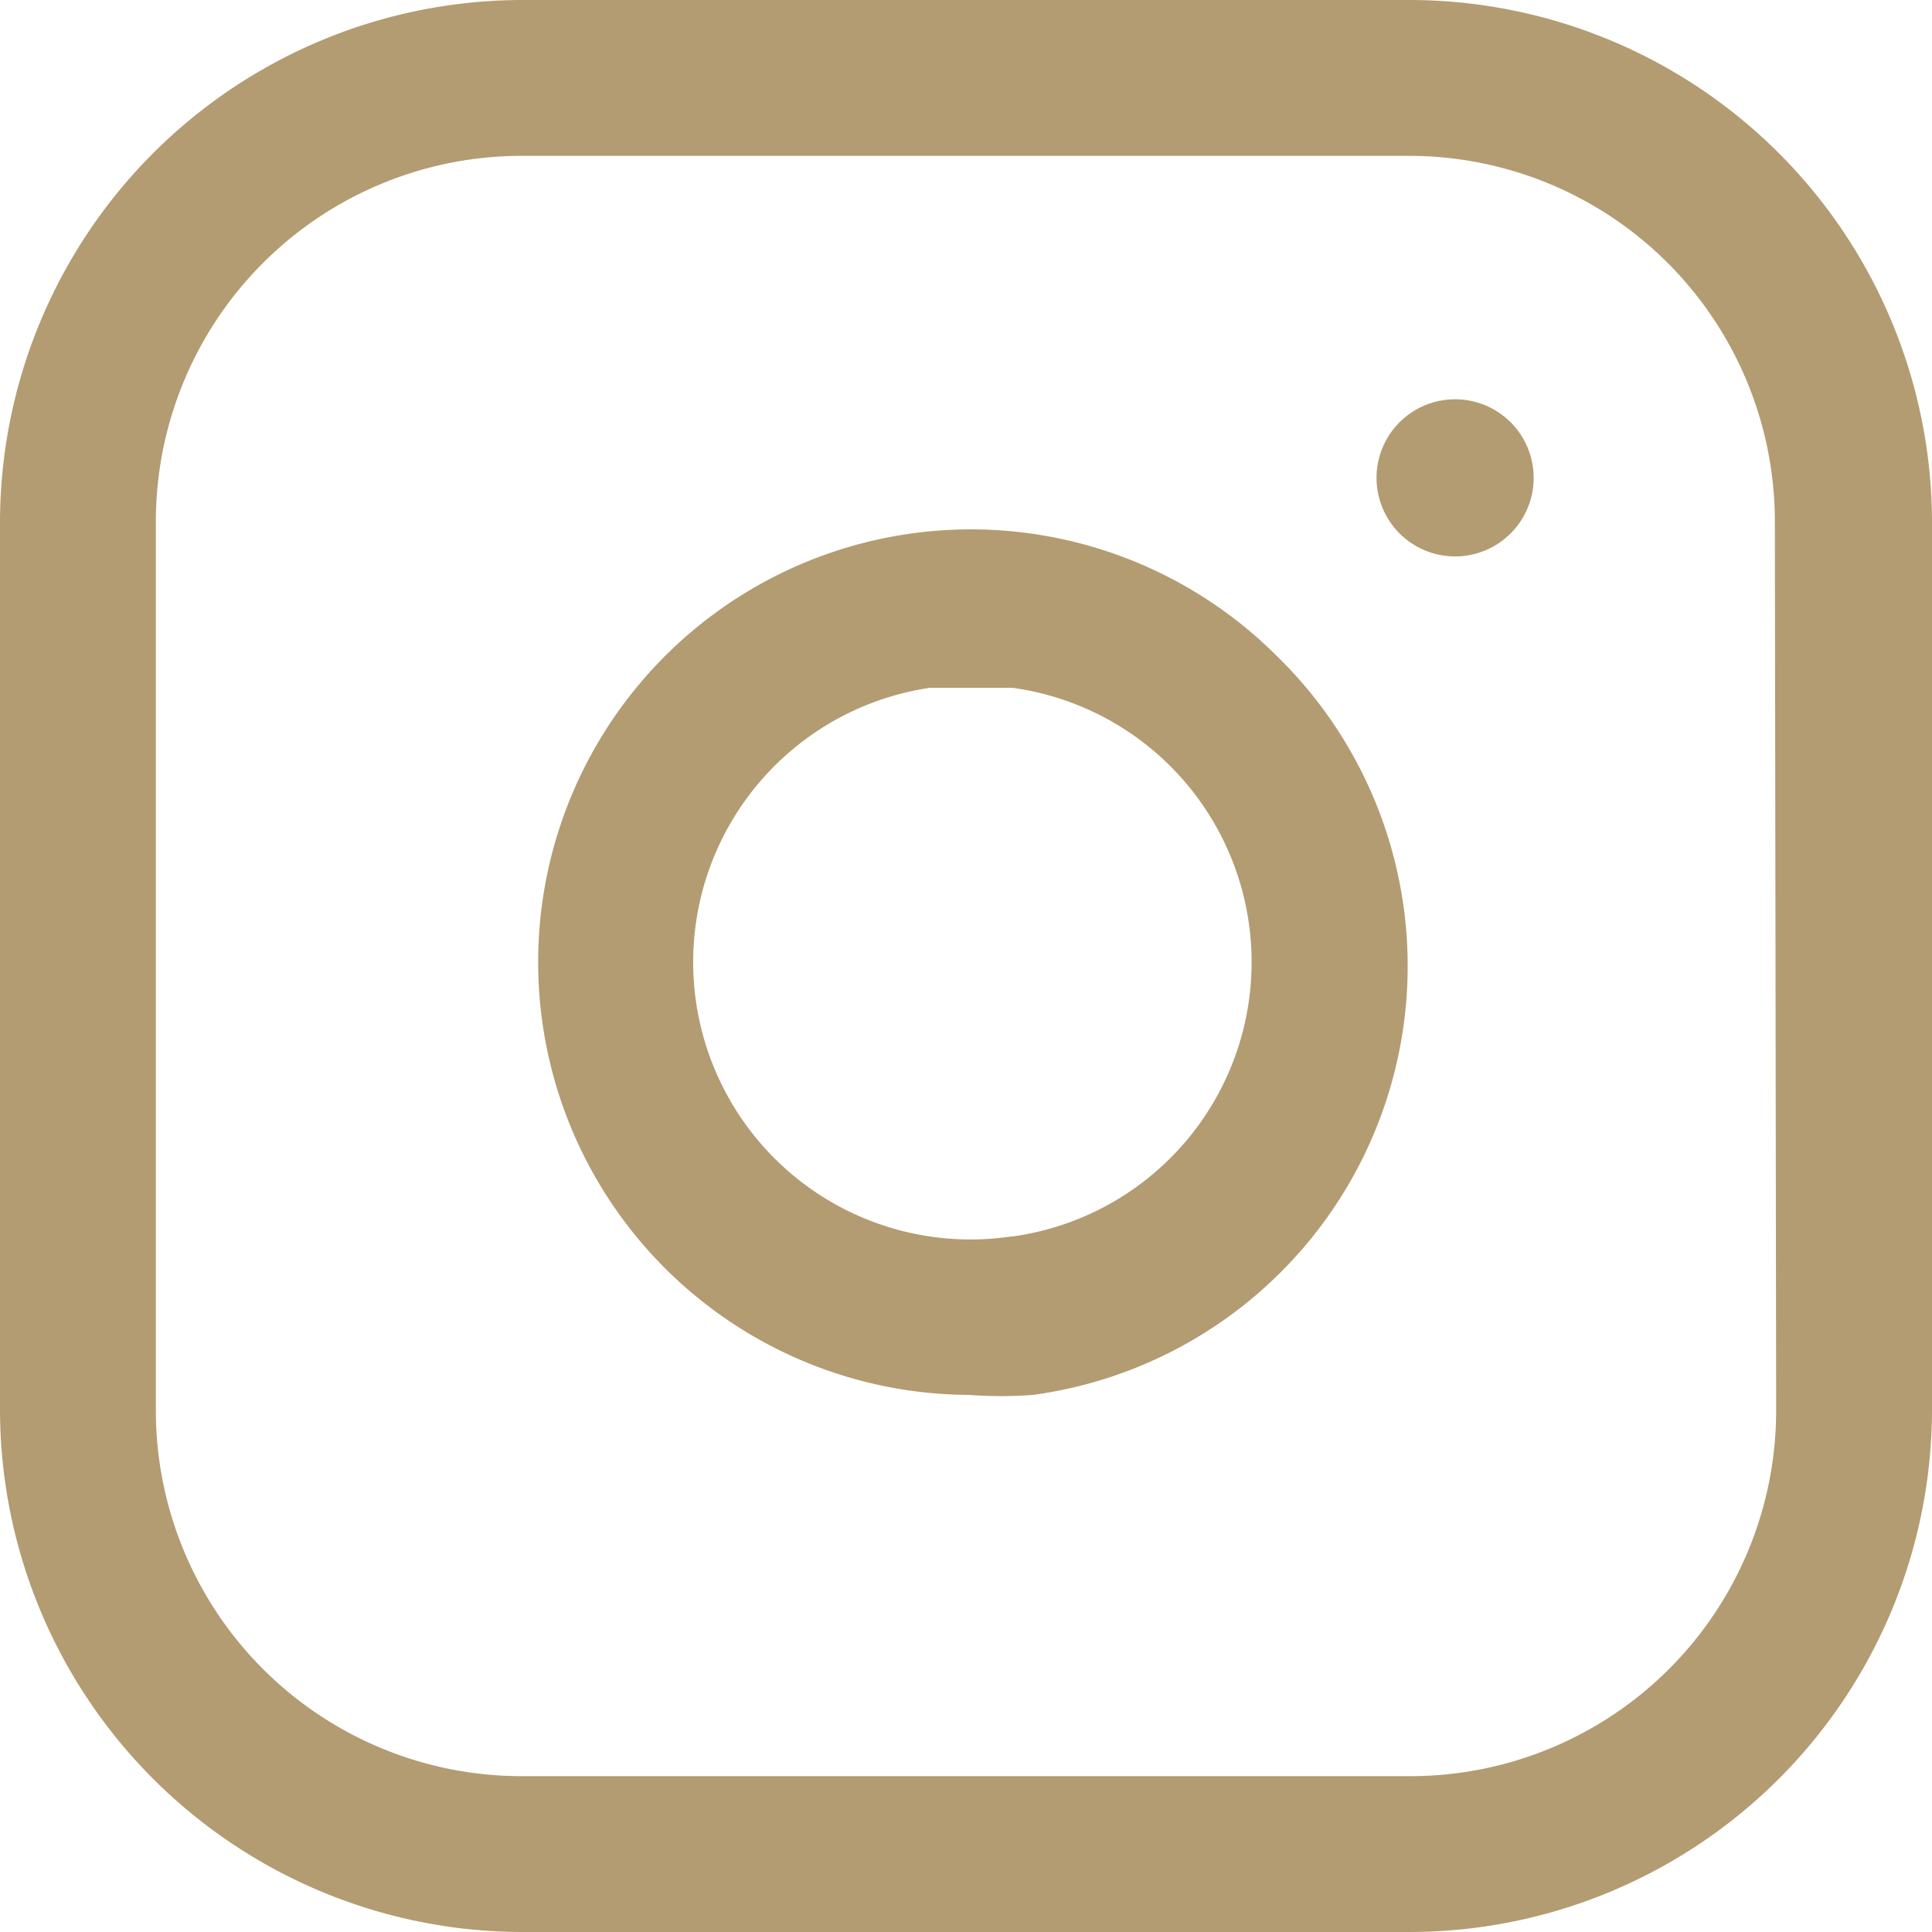 <svg xmlns="http://www.w3.org/2000/svg" viewBox="0 0 15 15"><defs><style>.cls-1{fill:#b39c72;}</style></defs><title>instagram</title><g id="Слой_2" data-name="Слой 2"><g id="Слой_1-2" data-name="Слой 1"><path class="cls-1" d="M10.95,0H4.05A4.06,4.06,0,0,0,0,4.05v6.89A4.06,4.06,0,0,0,4.05,15h6.89A4.06,4.06,0,0,0,15,10.95V4.05A4.06,4.06,0,0,0,10.95,0Zm2.84,10.95a2.84,2.84,0,0,1-2.84,2.84H4.05a2.84,2.84,0,0,1-2.84-2.84V4.05A2.84,2.84,0,0,1,4.05,1.21h6.89a2.84,2.84,0,0,1,2.84,2.84ZM9.91,5.09a3.36,3.36,0,1,0-2.39,5.74,3.4,3.4,0,0,0,.5,0A3.36,3.36,0,0,0,9.91,5.09ZM7.85,9.6a2.15,2.15,0,1,1-.63-4.26l.32,0,.32,0a2.15,2.15,0,0,1,0,4.26Zm3.45-6.5a.61.61,0,1,0,.43.18A.61.61,0,0,0,11.29,3.1Z"/></g></g></svg>